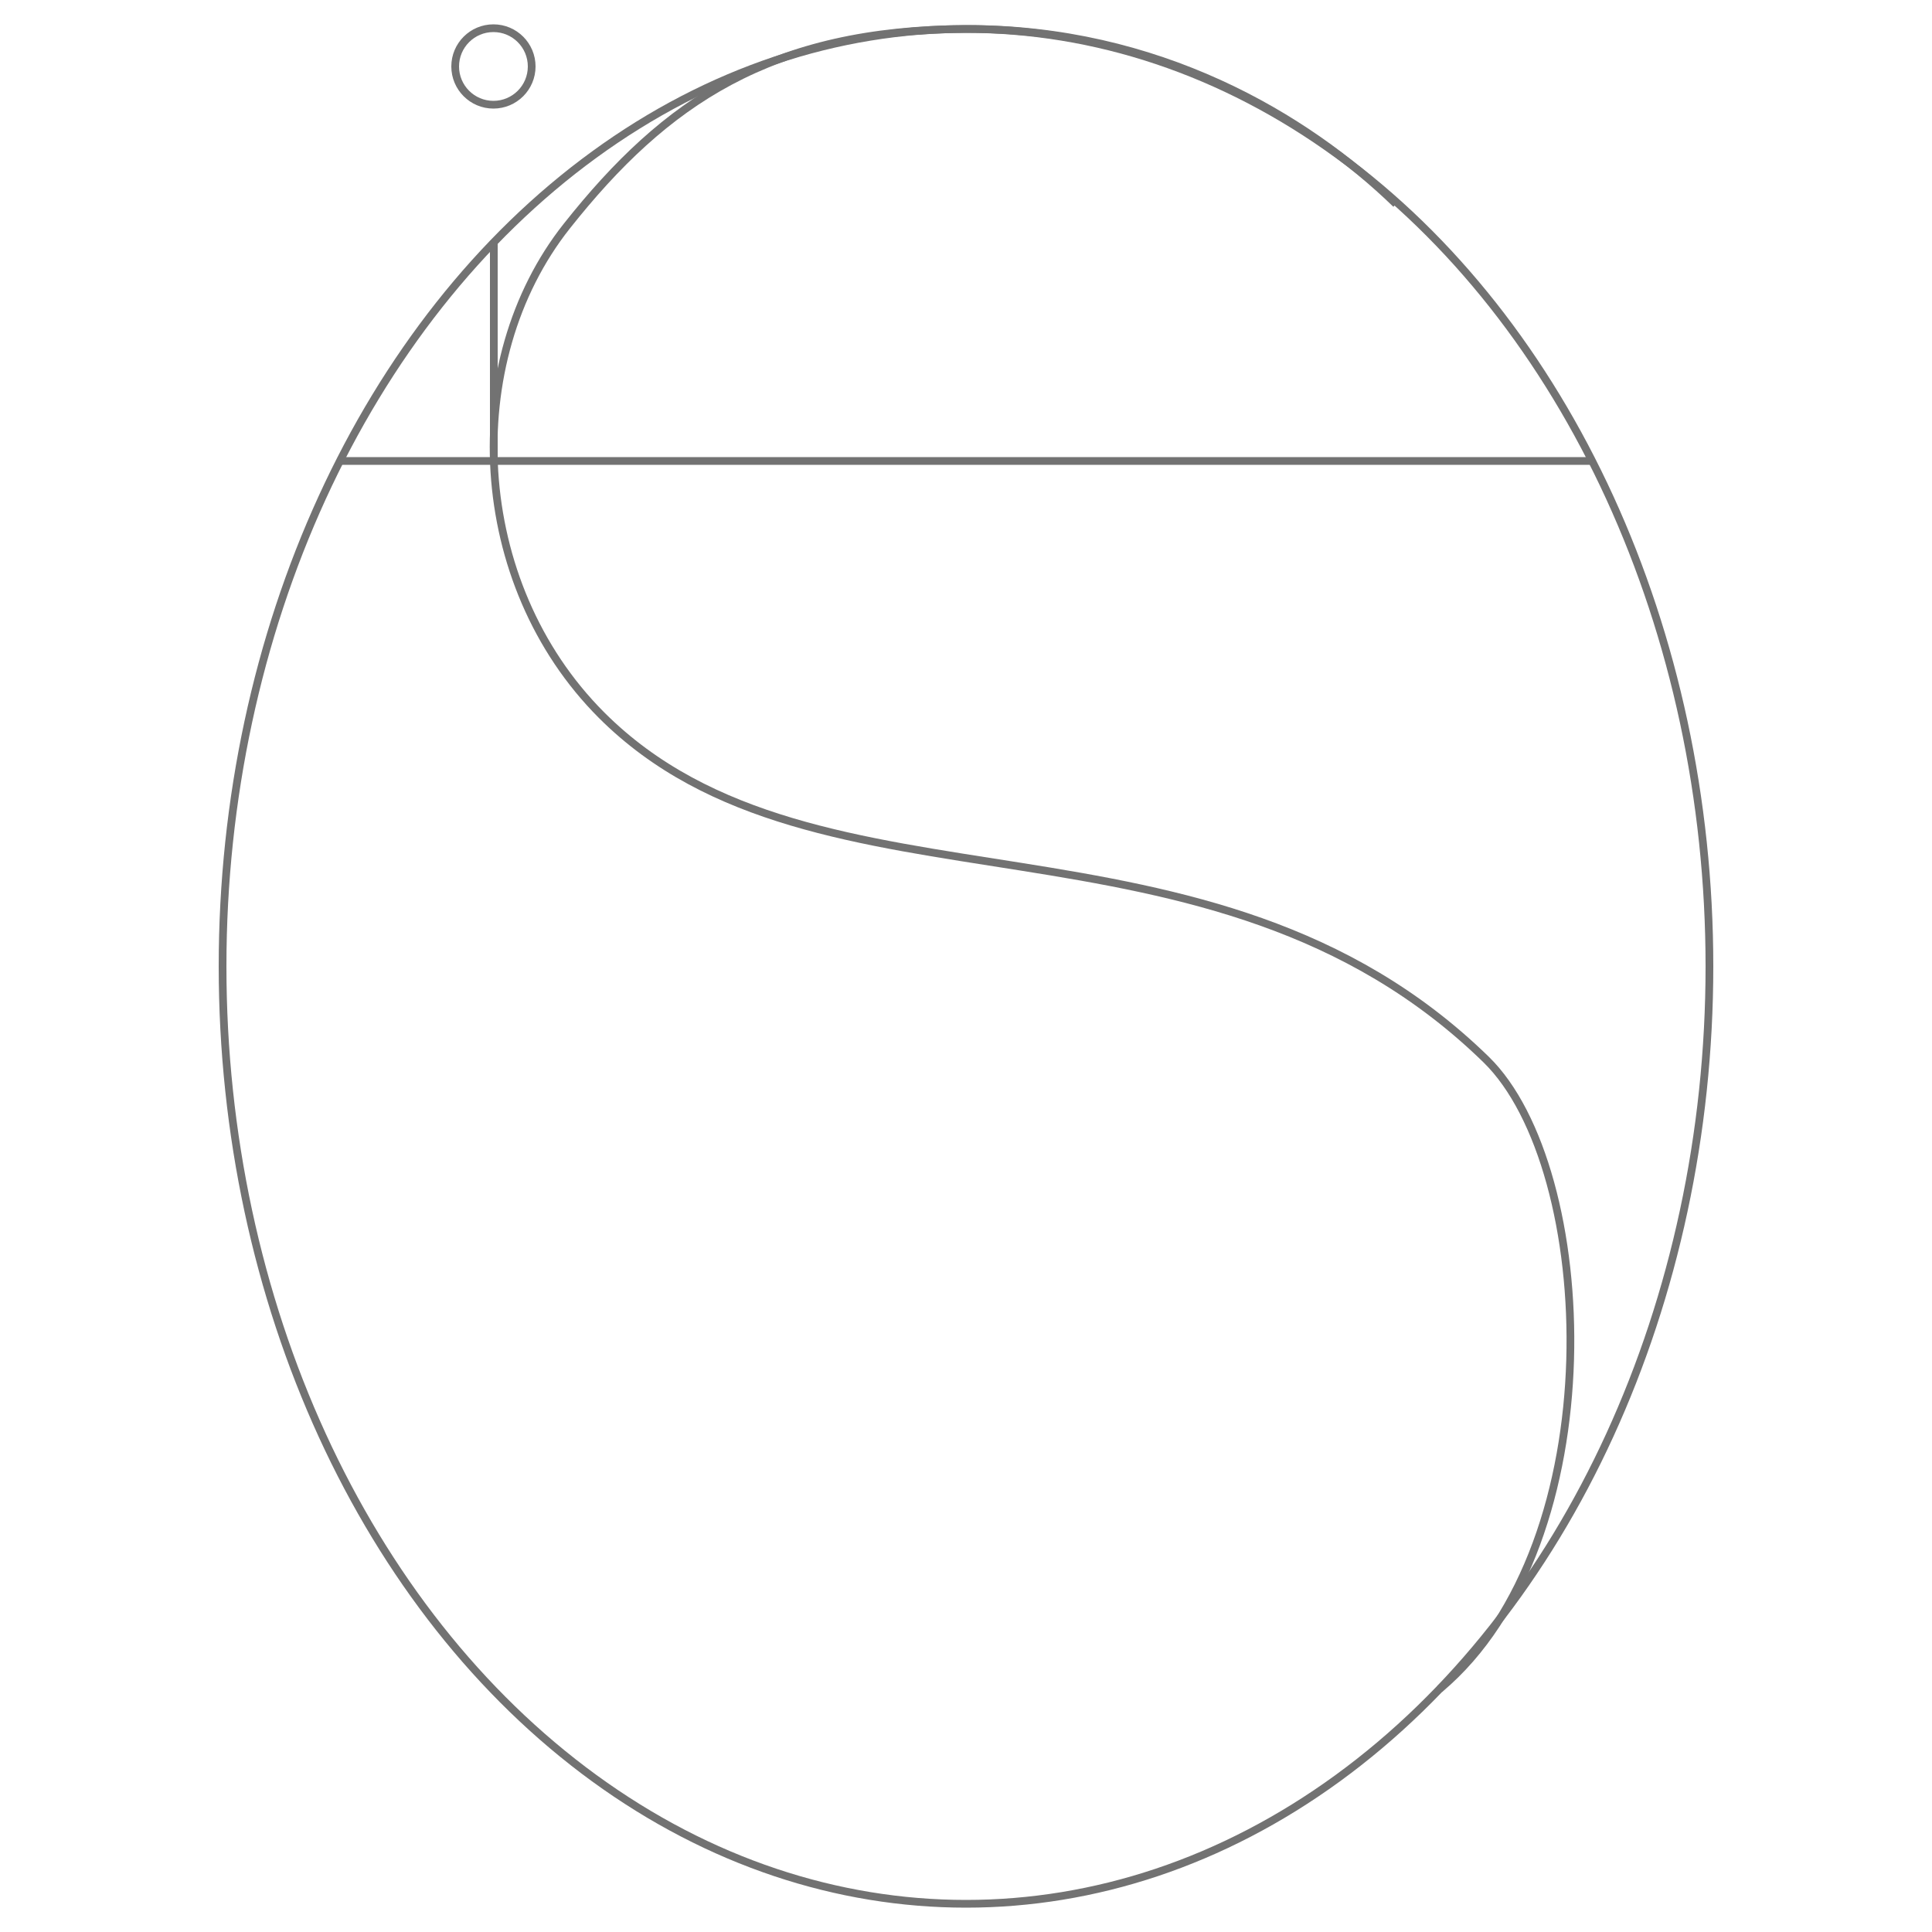 <?xml version="1.0" encoding="UTF-8"?>
<svg id="Layer_1" data-name="Layer 1" xmlns="http://www.w3.org/2000/svg" version="1.1" viewBox="0 0 500 500">
  <defs>
    <style>
      .cls-1 {
        fill: none;
        stroke: #727272;
        stroke-miterlimit: 10;
        stroke-width: 2px;
      }
    </style>
  </defs>
  <ellipse class="cls-1" cx="250" cy="250.1" rx="192.4" ry="242.6"/>
  <path class="cls-1" d="M361.3,52.8c-23.3-22.6-61.8-45.5-111.3-45.3-50.5.2-77.8,18.8-103.3,51-27.8,35.1-25.2,92.4,9,126.6,55.7,55.7,157.1,19.1,228.9,89.1,28.8,28.1,33.2,124.9-12,162.9"/>
  <line class="cls-1" x1="250" y1="231" x2="250" y2="231"/>
  <line class="cls-1" x1="88" y1="119.3" x2="412" y2="119.3"/>
  <line class="cls-1" x1="127.8" y1="119.3" x2="127.8" y2="62.7"/>
  <circle class="cls-1" cx="127.7" cy="17.2" r="9.9"/>
</svg>